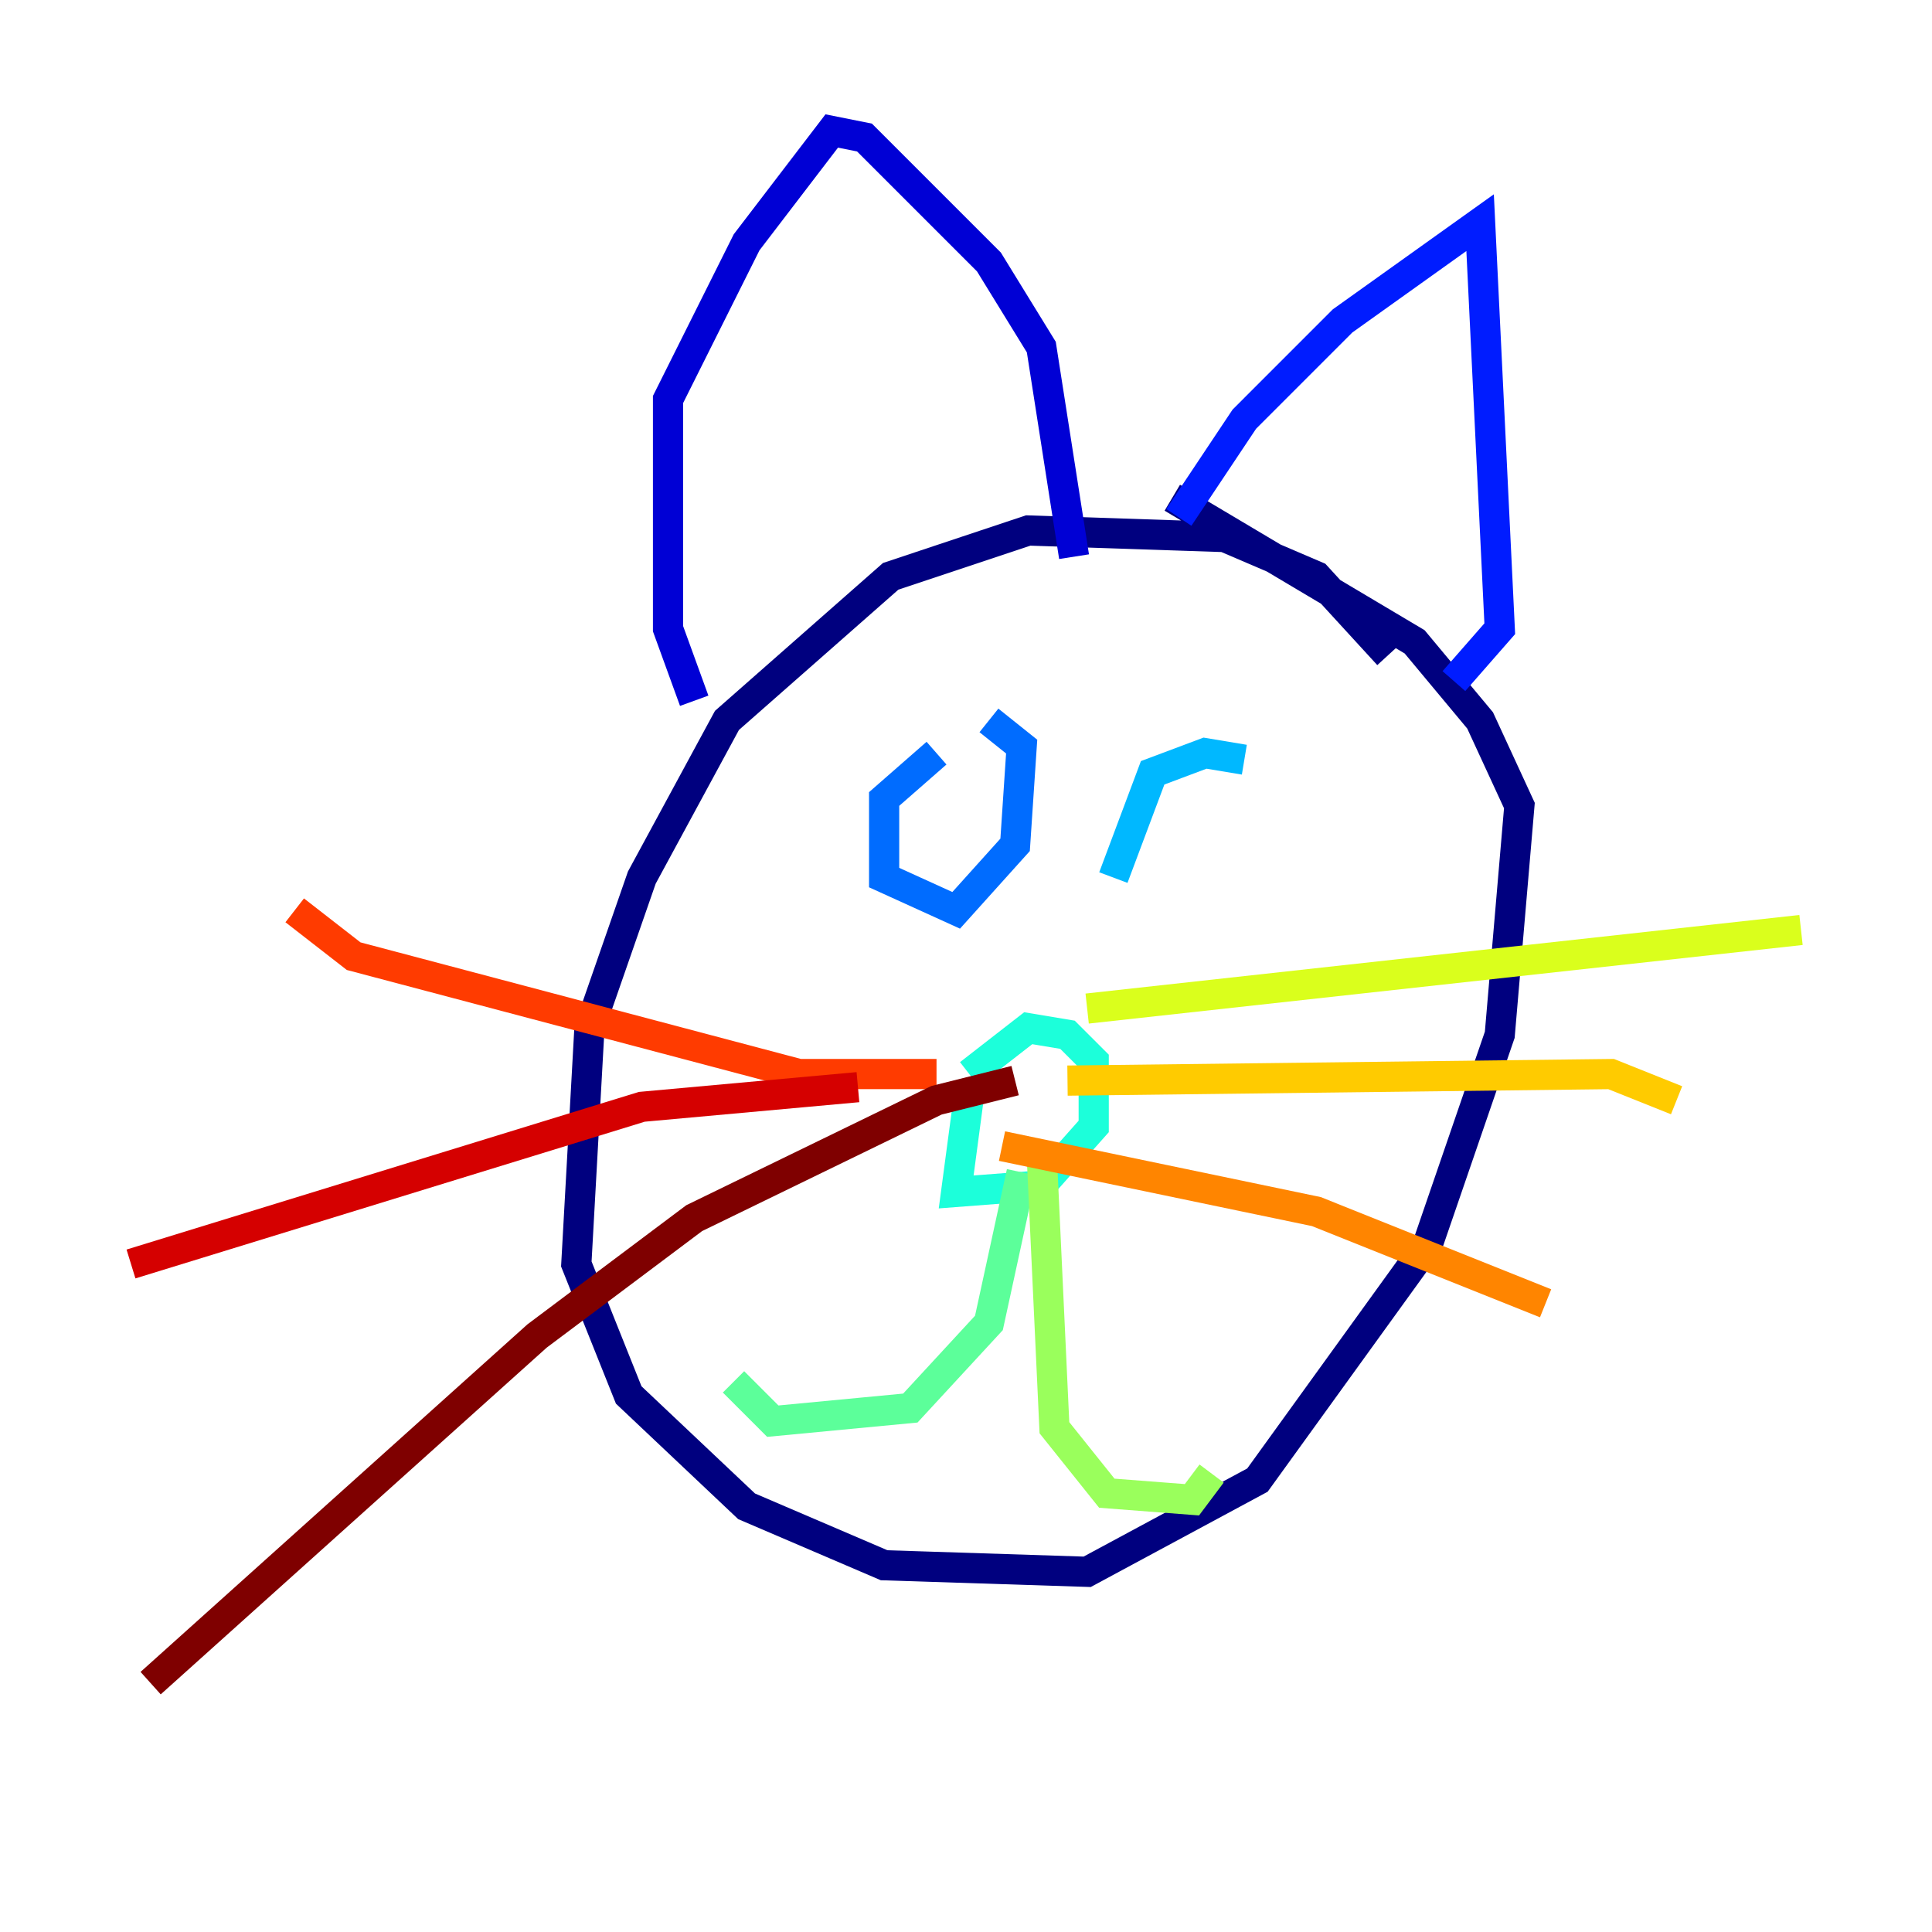 <?xml version="1.0" encoding="utf-8" ?>
<svg baseProfile="tiny" height="128" version="1.2" viewBox="0,0,128,128" width="128" xmlns="http://www.w3.org/2000/svg" xmlns:ev="http://www.w3.org/2001/xml-events" xmlns:xlink="http://www.w3.org/1999/xlink"><defs /><polyline fill="none" points="91.986,43.39 87.214,38.183 81.139,35.58 68.122,35.146 59.01,38.183 48.163,47.729 42.522,58.142 39.051,68.122 38.183,83.742 41.654,92.42 49.464,99.797 58.576,103.702 72.027,104.136 83.308,98.061 94.59,82.441 99.363,68.556 100.664,53.37 98.061,47.729 93.722,42.522 77.668,32.976" stroke="#00007f" stroke-width="2" /><polyline fill="none" points="45.993,46.427 44.258,41.654 44.258,26.468 49.464,16.054 55.105,8.678 57.275,9.112 65.519,17.356 68.99,22.997 71.159,36.881" stroke="#0000d5" stroke-width="2" /><polyline fill="none" points="78.102,34.278 82.441,27.77 88.949,21.261 98.061,14.752 99.363,41.654 96.325,45.125" stroke="#001cff" stroke-width="2" /><polyline fill="none" points="62.047,49.898 58.576,52.936 58.576,58.142 63.349,60.312 67.254,55.973 67.688,49.464 65.519,47.729" stroke="#006cff" stroke-width="2" /><polyline fill="none" points="82.441,50.332 79.837,49.898 76.366,51.2 73.763,58.142" stroke="#00b8ff" stroke-width="2" /><polyline fill="none" points="64.217,72.461 63.349,78.969 68.99,78.536 72.461,74.63 72.461,70.291 70.725,68.556 68.122,68.122 64.217,71.159" stroke="#1cffda" stroke-width="2" /><polyline fill="none" points="67.688,77.668 65.519,87.647 60.312,93.288 51.2,94.156 48.597,91.552" stroke="#5cff9a" stroke-width="2" /><polyline fill="none" points="68.99,75.932 69.858,94.59 73.329,98.929 78.969,99.363 80.271,97.627" stroke="#9aff5c" stroke-width="2" /><polyline fill="none" points="72.027,66.82 119.322,61.614" stroke="#daff1c" stroke-width="2" /><polyline fill="none" points="70.725,71.593 106.739,71.159 111.078,72.895" stroke="#ffcb00" stroke-width="2" /><polyline fill="none" points="66.386,75.932 87.214,80.271 102.4,86.346" stroke="#ff8500" stroke-width="2" /><polyline fill="none" points="62.047,71.159 52.936,71.159 23.43,63.349 19.525,60.312" stroke="#ff3b00" stroke-width="2" /><polyline fill="none" points="56.841,72.027 42.522,73.329 8.678,83.742" stroke="#d50000" stroke-width="2" /><polyline fill="none" points="67.254,71.593 62.047,72.895 45.993,80.705 35.58,88.515 9.98,111.512" stroke="#7f0000" stroke-width="2" /></svg>